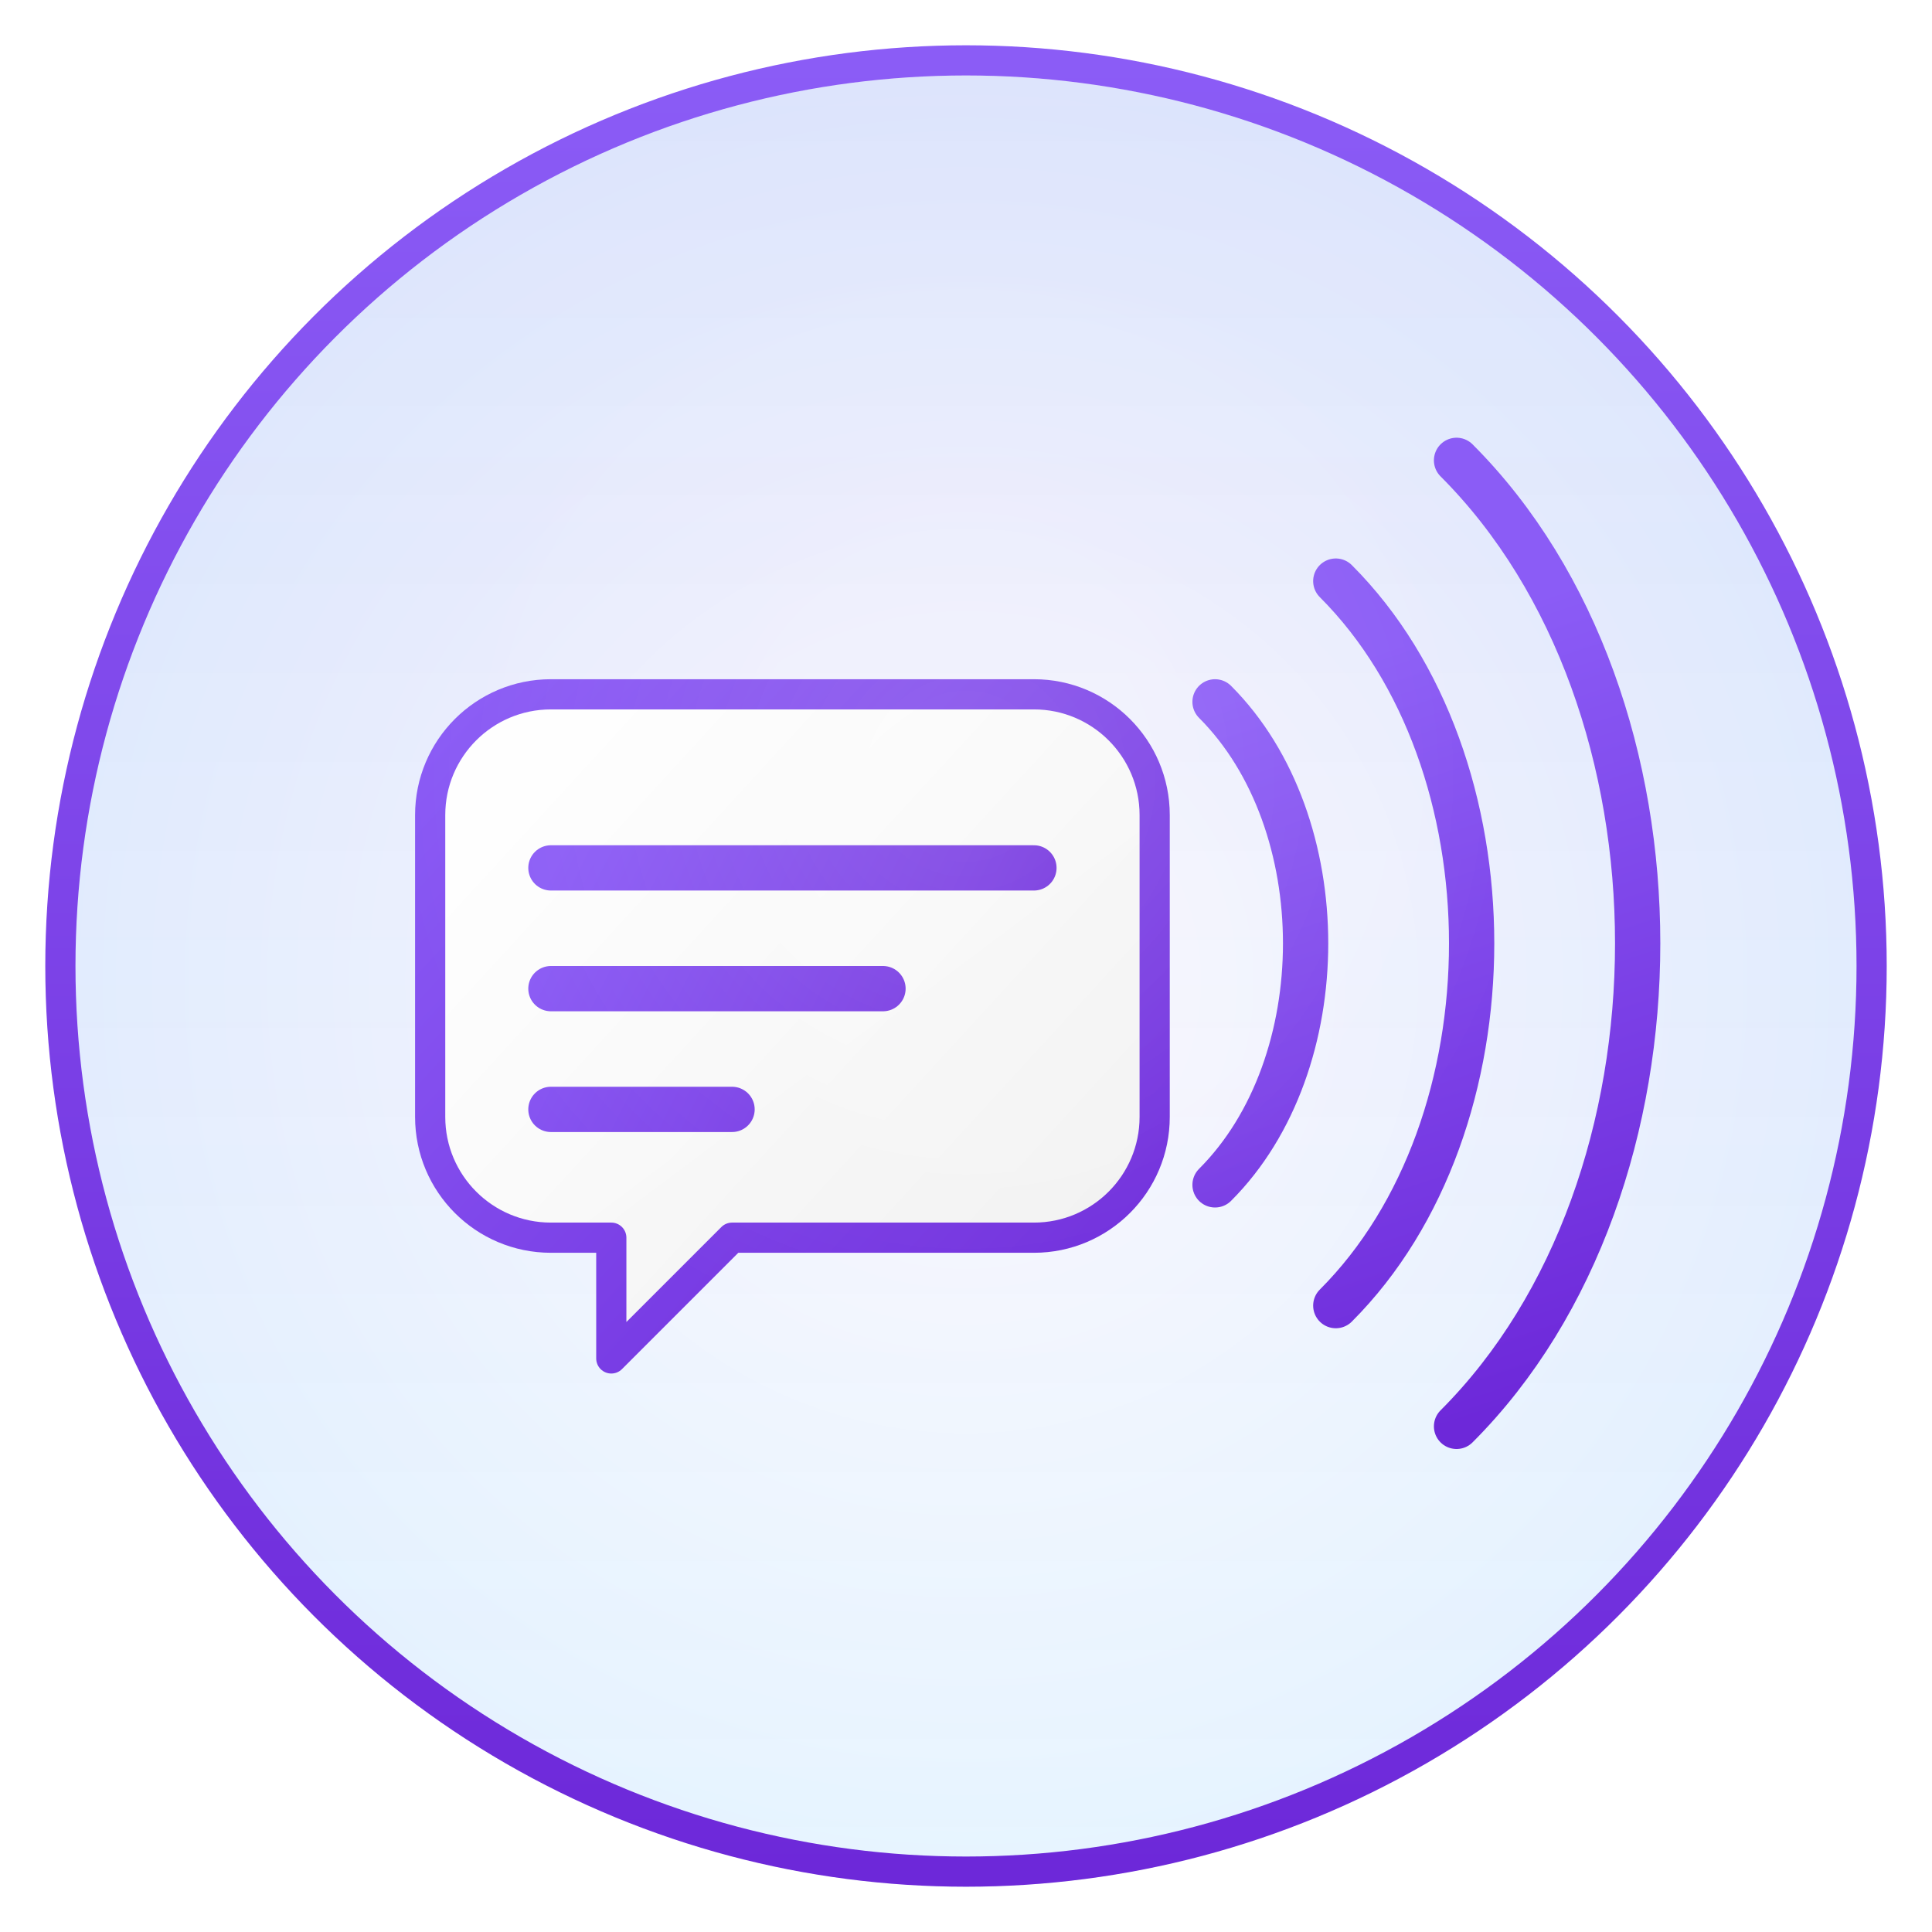 <?xml version="1.0" encoding="UTF-8" standalone="no"?>
<svg width="512" height="512" viewBox="0 0 512 512" fill="none" xmlns="http://www.w3.org/2000/svg">
  <!-- Background Circle with 3D Effect -->
  <circle cx="256" cy="256" r="240" fill="url(#paint0_radial)" filter="url(#shadow)"/>
  <circle cx="256" cy="256" r="240" fill="url(#paint1_linear)" fill-opacity="0.4"/>
  <circle cx="256" cy="256" r="240" stroke="url(#paint2_linear)" stroke-width="8"/>

  <!-- Text Bubble and Sound Waves -->
  <g transform="translate(106, 156)">
    <!-- Text Bubble -->
    <g filter="url(#bubble_shadow)">
      <!-- Main Bubble Body -->
      <path d="M8 56C8 38.327 22.327 24 40 24H168C185.673 24 200 38.327 200 56V136C200 153.673 185.673 168 168 168H88L56 200V168H40C22.327 168 8 153.673 8 136V56Z" fill="url(#bubble_fill)"/>

      <!-- Bubble Highlight -->
      <path d="M8 56C8 38.327 22.327 24 40 24H168C185.673 24 200 38.327 200 56V136C200 153.673 185.673 168 168 168H88L56 200V168H40C22.327 168 8 153.673 8 136V56Z" fill="url(#bubble_highlight)" fill-opacity="0.5"/>

      <!-- Bubble Outline -->
      <path d="M8 56C8 38.327 22.327 24 40 24H168C185.673 24 200 38.327 200 56V136C200 153.673 185.673 168 168 168H88L56 200V168H40C22.327 168 8 153.673 8 136V56Z" stroke="url(#bubble_stroke)" stroke-width="8" stroke-linejoin="round"/>
    </g>

    <!-- Text Lines inside bubble -->
    <g filter="url(#text_shadow)">
      <path d="M40 72H168" stroke="url(#text_gradient)" stroke-width="12" stroke-linecap="round"/>
      <path d="M40 104H128" stroke="url(#text_gradient)" stroke-width="12" stroke-linecap="round"/>
      <path d="M40 136H88" stroke="url(#text_gradient)" stroke-width="12" stroke-linecap="round"/>
    </g>

    <!-- Sound Waves from Chat Bubble -->
    <g filter="url(#wave_shadow)" transform="translate(0, 20)">
      <!-- Curved Sound Waves -->
      <path d="M216 136C248 104 248 40 216 8" stroke="url(#wave_gradient)" stroke-width="12" stroke-linecap="round"/>
      <path d="M248 168C296 120 296 24 248 -24" stroke="url(#wave_gradient)" stroke-width="12" stroke-linecap="round"/>
      <path d="M280 200C344 136 344 8 280 -56" stroke="url(#wave_gradient)" stroke-width="12" stroke-linecap="round"/>
    </g>
  </g>

  <!-- Glossy Overlay -->
  <circle cx="256" cy="256" r="180" fill="url(#glossy)" fill-opacity="0.15"/>

  <!-- Definitions -->
  <defs>
    <!-- Main Circle Gradients -->
    <radialGradient id="paint0_radial" cx="0" cy="0" r="1" gradientUnits="userSpaceOnUse" gradientTransform="translate(256 256) rotate(90) scale(240)">
      <stop offset="0" stop-color="#FFFFFF"/>
      <stop offset="1" stop-color="#E6F4FF"/>
    </radialGradient>

    <linearGradient id="paint1_linear" x1="256" y1="16" x2="256" y2="496" gradientUnits="userSpaceOnUse">
      <stop stop-color="#6D28D9" stop-opacity="0.2"/>
      <stop offset="1" stop-color="#6D28D9" stop-opacity="0"/>
    </linearGradient>

    <linearGradient id="paint2_linear" x1="256" y1="16" x2="256" y2="496" gradientUnits="userSpaceOnUse">
      <stop stop-color="#8B5CF6"/>
      <stop offset="1" stop-color="#6D28D9"/>
    </linearGradient>

    <!-- Bubble Gradients -->
    <linearGradient id="bubble_fill" x1="8" y1="24" x2="200" y2="200" gradientUnits="userSpaceOnUse">
      <stop offset="0" stop-color="#FFFFFF"/>
      <stop offset="1" stop-color="#F0F0F0"/>
    </linearGradient>

    <linearGradient id="bubble_highlight" x1="8" y1="24" x2="104" y2="152" gradientUnits="userSpaceOnUse">
      <stop stop-color="#FFFFFF"/>
      <stop offset="1" stop-color="#FFFFFF" stop-opacity="0"/>
    </linearGradient>

    <linearGradient id="bubble_stroke" x1="8" y1="24" x2="200" y2="200" gradientUnits="userSpaceOnUse">
      <stop stop-color="#8B5CF6"/>
      <stop offset="1" stop-color="#6D28D9"/>
    </linearGradient>

    <!-- Wave Gradient -->
    <linearGradient id="wave_gradient" x1="216" y1="8" x2="280" y2="200" gradientUnits="userSpaceOnUse">
      <stop stop-color="#8B5CF6"/>
      <stop offset="1" stop-color="#6D28D9"/>
    </linearGradient>

    <!-- Text Gradient -->
    <linearGradient id="text_gradient" x1="40" y1="72" x2="168" y2="136" gradientUnits="userSpaceOnUse">
      <stop stop-color="#8B5CF6"/>
      <stop offset="1" stop-color="#6D28D9"/>
    </linearGradient>

    <!-- Glossy Overlay -->
    <radialGradient id="glossy" cx="0" cy="0" r="1" gradientUnits="userSpaceOnUse" gradientTransform="translate(256 206) rotate(90) scale(150)">
      <stop stop-color="#FFFFFF"/>
      <stop offset="1" stop-color="#FFFFFF" stop-opacity="0"/>
    </radialGradient>

    <!-- Filters -->
    <filter id="shadow" x="0" y="0" width="512" height="512" filterUnits="userSpaceOnUse" color-interpolation-filters="sRGB">
      <feFlood flood-opacity="0" result="BackgroundImageFix"/>
      <feColorMatrix in="SourceAlpha" type="matrix" values="0 0 0 0 0 0 0 0 0 0 0 0 0 0 0 0 0 0 127 0" result="hardAlpha"/>
      <feOffset dy="4"/>
      <feGaussianBlur stdDeviation="8"/>
      <feComposite in2="hardAlpha" operator="out"/>
      <feColorMatrix type="matrix" values="0 0 0 0 0.427 0 0 0 0 0.157 0 0 0 0 0.851 0 0 0 0.25 0"/>
      <feBlend mode="normal" in2="BackgroundImageFix" result="effect1_dropShadow_1_2"/>
      <feBlend mode="normal" in="SourceGraphic" in2="effect1_dropShadow_1_2" result="shape"/>
    </filter>

    <filter id="bubble_shadow" x="0" y="20" width="208" height="188" filterUnits="userSpaceOnUse" color-interpolation-filters="sRGB">
      <feFlood flood-opacity="0" result="BackgroundImageFix"/>
      <feColorMatrix in="SourceAlpha" type="matrix" values="0 0 0 0 0 0 0 0 0 0 0 0 0 0 0 0 0 0 127 0" result="hardAlpha"/>
      <feOffset dy="4"/>
      <feGaussianBlur stdDeviation="2"/>
      <feComposite in2="hardAlpha" operator="out"/>
      <feColorMatrix type="matrix" values="0 0 0 0 0.427 0 0 0 0 0.157 0 0 0 0 0.851 0 0 0 0.25 0"/>
      <feBlend mode="normal" in2="BackgroundImageFix" result="effect1_dropShadow_1_2"/>
      <feBlend mode="normal" in="SourceGraphic" in2="effect1_dropShadow_1_2" result="shape"/>
    </filter>

    <filter id="wave_shadow" x="204" y="-62" width="152" height="268" filterUnits="userSpaceOnUse" color-interpolation-filters="sRGB">
      <feFlood flood-opacity="0" result="BackgroundImageFix"/>
      <feColorMatrix in="SourceAlpha" type="matrix" values="0 0 0 0 0 0 0 0 0 0 0 0 0 0 0 0 0 0 127 0" result="hardAlpha"/>
      <feOffset dy="2"/>
      <feGaussianBlur stdDeviation="2"/>
      <feComposite in2="hardAlpha" operator="out"/>
      <feColorMatrix type="matrix" values="0 0 0 0 0.427 0 0 0 0 0.157 0 0 0 0 0.851 0 0 0 0.25 0"/>
      <feBlend mode="normal" in2="BackgroundImageFix" result="effect1_dropShadow_1_2"/>
      <feBlend mode="normal" in="SourceGraphic" in2="effect1_dropShadow_1_2" result="shape"/>
    </filter>

    <filter id="text_shadow" x="34" y="66" width="140" height="76" filterUnits="userSpaceOnUse" color-interpolation-filters="sRGB">
      <feFlood flood-opacity="0" result="BackgroundImageFix"/>
      <feColorMatrix in="SourceAlpha" type="matrix" values="0 0 0 0 0 0 0 0 0 0 0 0 0 0 0 0 0 0 127 0" result="hardAlpha"/>
      <feOffset dy="2"/>
      <feGaussianBlur stdDeviation="1"/>
      <feComposite in2="hardAlpha" operator="out"/>
      <feColorMatrix type="matrix" values="0 0 0 0 0.427 0 0 0 0 0.157 0 0 0 0 0.851 0 0 0 0.25 0"/>
      <feBlend mode="normal" in2="BackgroundImageFix" result="effect1_dropShadow_1_2"/>
      <feBlend mode="normal" in="SourceGraphic" in2="effect1_dropShadow_1_2" result="shape"/>
    </filter>

  </defs>
</svg>
